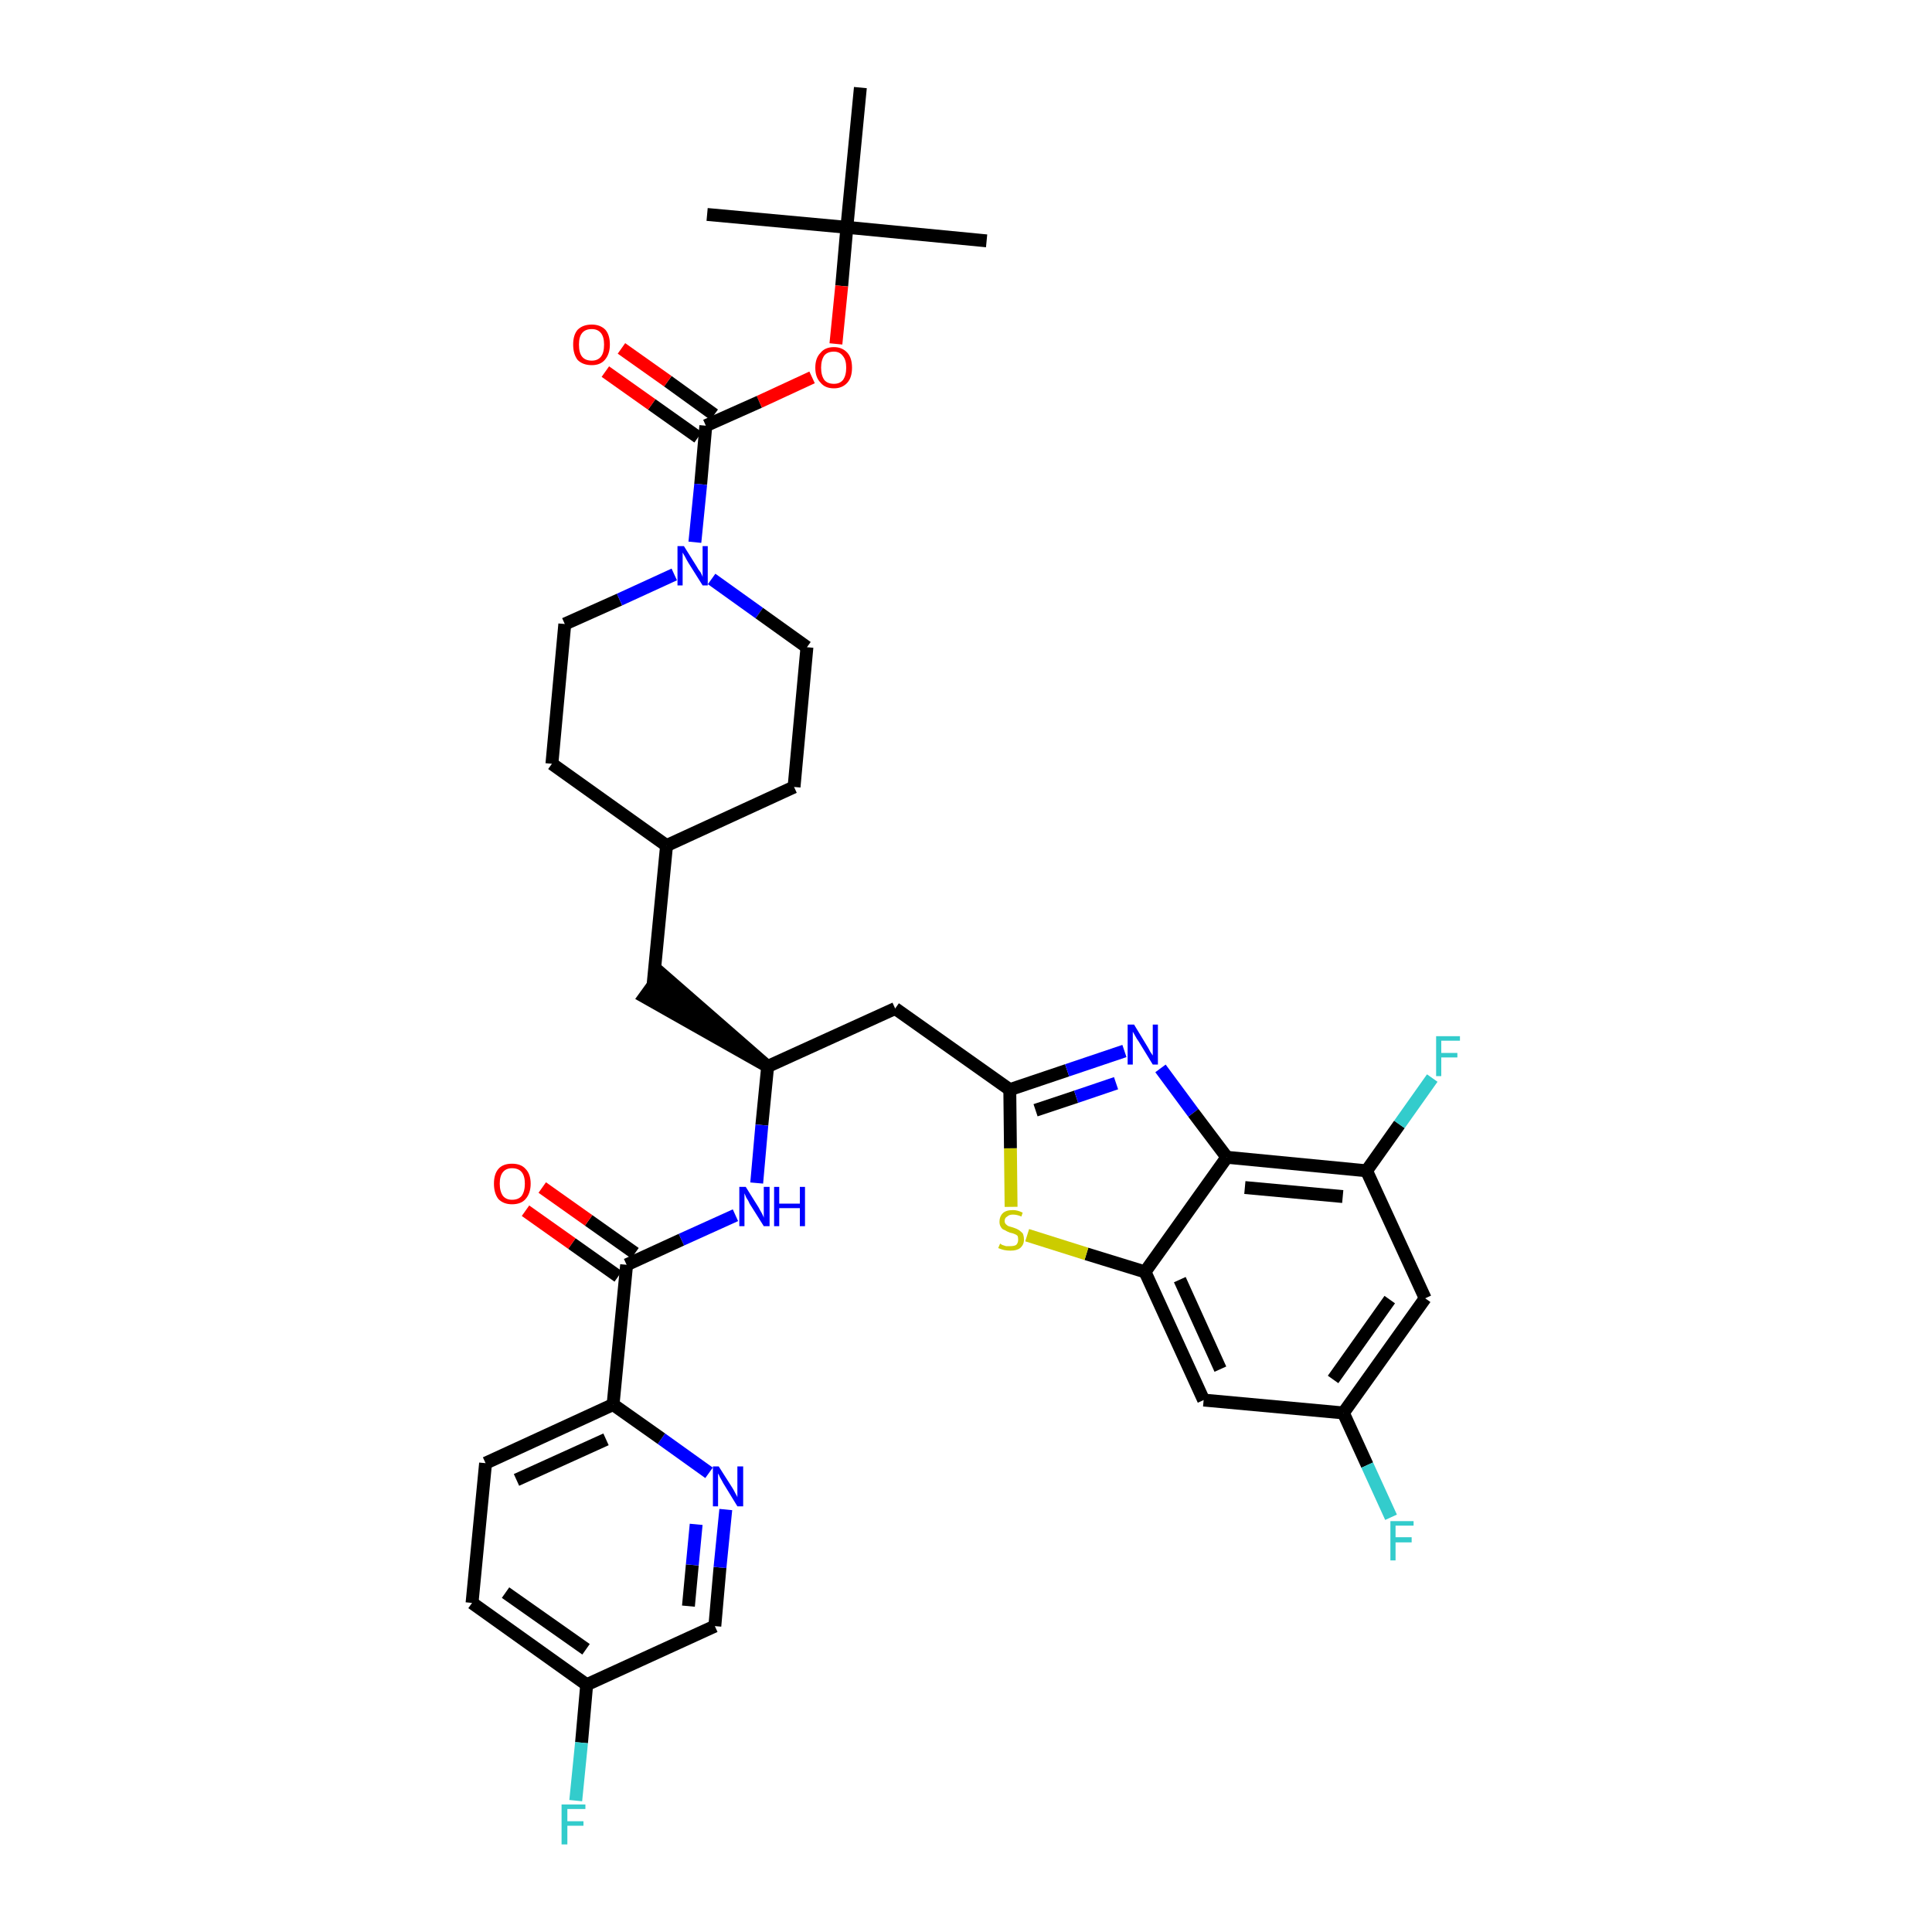 <?xml version='1.0' encoding='iso-8859-1'?>
<svg version='1.1' baseProfile='full'
              xmlns='http://www.w3.org/2000/svg'
                      xmlns:rdkit='http://www.rdkit.org/xml'
                      xmlns:xlink='http://www.w3.org/1999/xlink'
                  xml:space='preserve'
width='300px' height='300px' viewBox='0 0 300 300'>
<!-- END OF HEADER -->
<path class='bond-0 atom-0 atom-1' d='M 153.2,37.4 L 131.5,35.3' style='fill:none;fill-rule:evenodd;stroke:#000000;stroke-width:2.0px;stroke-linecap:butt;stroke-linejoin:miter;stroke-opacity:1' />
<path class='bond-1 atom-1 atom-2' d='M 131.5,35.3 L 109.8,33.3' style='fill:none;fill-rule:evenodd;stroke:#000000;stroke-width:2.0px;stroke-linecap:butt;stroke-linejoin:miter;stroke-opacity:1' />
<path class='bond-2 atom-1 atom-3' d='M 131.5,35.3 L 133.6,13.6' style='fill:none;fill-rule:evenodd;stroke:#000000;stroke-width:2.0px;stroke-linecap:butt;stroke-linejoin:miter;stroke-opacity:1' />
<path class='bond-3 atom-1 atom-4' d='M 131.5,35.3 L 130.7,44.4' style='fill:none;fill-rule:evenodd;stroke:#000000;stroke-width:2.0px;stroke-linecap:butt;stroke-linejoin:miter;stroke-opacity:1' />
<path class='bond-3 atom-1 atom-4' d='M 130.7,44.4 L 129.8,53.4' style='fill:none;fill-rule:evenodd;stroke:#FF0000;stroke-width:2.0px;stroke-linecap:butt;stroke-linejoin:miter;stroke-opacity:1' />
<path class='bond-4 atom-4 atom-5' d='M 126.1,58.6 L 117.9,62.4' style='fill:none;fill-rule:evenodd;stroke:#FF0000;stroke-width:2.0px;stroke-linecap:butt;stroke-linejoin:miter;stroke-opacity:1' />
<path class='bond-4 atom-4 atom-5' d='M 117.9,62.4 L 109.6,66.1' style='fill:none;fill-rule:evenodd;stroke:#000000;stroke-width:2.0px;stroke-linecap:butt;stroke-linejoin:miter;stroke-opacity:1' />
<path class='bond-5 atom-5 atom-6' d='M 110.9,64.4 L 103.7,59.2' style='fill:none;fill-rule:evenodd;stroke:#000000;stroke-width:2.0px;stroke-linecap:butt;stroke-linejoin:miter;stroke-opacity:1' />
<path class='bond-5 atom-5 atom-6' d='M 103.7,59.2 L 96.5,54.1' style='fill:none;fill-rule:evenodd;stroke:#FF0000;stroke-width:2.0px;stroke-linecap:butt;stroke-linejoin:miter;stroke-opacity:1' />
<path class='bond-5 atom-5 atom-6' d='M 108.4,67.9 L 101.2,62.8' style='fill:none;fill-rule:evenodd;stroke:#000000;stroke-width:2.0px;stroke-linecap:butt;stroke-linejoin:miter;stroke-opacity:1' />
<path class='bond-5 atom-5 atom-6' d='M 101.2,62.8 L 94.0,57.7' style='fill:none;fill-rule:evenodd;stroke:#FF0000;stroke-width:2.0px;stroke-linecap:butt;stroke-linejoin:miter;stroke-opacity:1' />
<path class='bond-6 atom-5 atom-7' d='M 109.6,66.1 L 108.8,75.2' style='fill:none;fill-rule:evenodd;stroke:#000000;stroke-width:2.0px;stroke-linecap:butt;stroke-linejoin:miter;stroke-opacity:1' />
<path class='bond-6 atom-5 atom-7' d='M 108.8,75.2 L 107.9,84.2' style='fill:none;fill-rule:evenodd;stroke:#0000FF;stroke-width:2.0px;stroke-linecap:butt;stroke-linejoin:miter;stroke-opacity:1' />
<path class='bond-7 atom-7 atom-8' d='M 110.5,89.9 L 117.9,95.2' style='fill:none;fill-rule:evenodd;stroke:#0000FF;stroke-width:2.0px;stroke-linecap:butt;stroke-linejoin:miter;stroke-opacity:1' />
<path class='bond-7 atom-7 atom-8' d='M 117.9,95.2 L 125.3,100.5' style='fill:none;fill-rule:evenodd;stroke:#000000;stroke-width:2.0px;stroke-linecap:butt;stroke-linejoin:miter;stroke-opacity:1' />
<path class='bond-36 atom-36 atom-7' d='M 87.7,96.9 L 96.2,93.1' style='fill:none;fill-rule:evenodd;stroke:#000000;stroke-width:2.0px;stroke-linecap:butt;stroke-linejoin:miter;stroke-opacity:1' />
<path class='bond-36 atom-36 atom-7' d='M 96.2,93.1 L 104.7,89.2' style='fill:none;fill-rule:evenodd;stroke:#0000FF;stroke-width:2.0px;stroke-linecap:butt;stroke-linejoin:miter;stroke-opacity:1' />
<path class='bond-8 atom-8 atom-9' d='M 125.3,100.5 L 123.3,122.2' style='fill:none;fill-rule:evenodd;stroke:#000000;stroke-width:2.0px;stroke-linecap:butt;stroke-linejoin:miter;stroke-opacity:1' />
<path class='bond-9 atom-9 atom-10' d='M 123.3,122.2 L 103.5,131.3' style='fill:none;fill-rule:evenodd;stroke:#000000;stroke-width:2.0px;stroke-linecap:butt;stroke-linejoin:miter;stroke-opacity:1' />
<path class='bond-10 atom-10 atom-11' d='M 103.5,131.3 L 101.4,153.0' style='fill:none;fill-rule:evenodd;stroke:#000000;stroke-width:2.0px;stroke-linecap:butt;stroke-linejoin:miter;stroke-opacity:1' />
<path class='bond-34 atom-10 atom-35' d='M 103.5,131.3 L 85.7,118.6' style='fill:none;fill-rule:evenodd;stroke:#000000;stroke-width:2.0px;stroke-linecap:butt;stroke-linejoin:miter;stroke-opacity:1' />
<path class='bond-11 atom-12 atom-11' d='M 119.2,165.6 L 102.7,151.2 L 100.1,154.8 Z' style='fill:#000000;fill-rule:evenodd;fill-opacity:1;stroke:#000000;stroke-width:2.0px;stroke-linecap:butt;stroke-linejoin:miter;stroke-opacity:1;' />
<path class='bond-12 atom-12 atom-13' d='M 119.2,165.6 L 139.0,156.6' style='fill:none;fill-rule:evenodd;stroke:#000000;stroke-width:2.0px;stroke-linecap:butt;stroke-linejoin:miter;stroke-opacity:1' />
<path class='bond-24 atom-12 atom-25' d='M 119.2,165.6 L 118.3,174.7' style='fill:none;fill-rule:evenodd;stroke:#000000;stroke-width:2.0px;stroke-linecap:butt;stroke-linejoin:miter;stroke-opacity:1' />
<path class='bond-24 atom-12 atom-25' d='M 118.3,174.7 L 117.5,183.7' style='fill:none;fill-rule:evenodd;stroke:#0000FF;stroke-width:2.0px;stroke-linecap:butt;stroke-linejoin:miter;stroke-opacity:1' />
<path class='bond-13 atom-13 atom-14' d='M 139.0,156.6 L 156.8,169.2' style='fill:none;fill-rule:evenodd;stroke:#000000;stroke-width:2.0px;stroke-linecap:butt;stroke-linejoin:miter;stroke-opacity:1' />
<path class='bond-14 atom-14 atom-15' d='M 156.8,169.2 L 165.7,166.2' style='fill:none;fill-rule:evenodd;stroke:#000000;stroke-width:2.0px;stroke-linecap:butt;stroke-linejoin:miter;stroke-opacity:1' />
<path class='bond-14 atom-14 atom-15' d='M 165.7,166.2 L 174.6,163.2' style='fill:none;fill-rule:evenodd;stroke:#0000FF;stroke-width:2.0px;stroke-linecap:butt;stroke-linejoin:miter;stroke-opacity:1' />
<path class='bond-14 atom-14 atom-15' d='M 160.8,172.4 L 167.1,170.3' style='fill:none;fill-rule:evenodd;stroke:#000000;stroke-width:2.0px;stroke-linecap:butt;stroke-linejoin:miter;stroke-opacity:1' />
<path class='bond-14 atom-14 atom-15' d='M 167.1,170.3 L 173.3,168.2' style='fill:none;fill-rule:evenodd;stroke:#0000FF;stroke-width:2.0px;stroke-linecap:butt;stroke-linejoin:miter;stroke-opacity:1' />
<path class='bond-37 atom-24 atom-14' d='M 157.0,187.4 L 156.9,178.3' style='fill:none;fill-rule:evenodd;stroke:#CCCC00;stroke-width:2.0px;stroke-linecap:butt;stroke-linejoin:miter;stroke-opacity:1' />
<path class='bond-37 atom-24 atom-14' d='M 156.9,178.3 L 156.8,169.2' style='fill:none;fill-rule:evenodd;stroke:#000000;stroke-width:2.0px;stroke-linecap:butt;stroke-linejoin:miter;stroke-opacity:1' />
<path class='bond-15 atom-15 atom-16' d='M 180.2,165.9 L 185.3,172.8' style='fill:none;fill-rule:evenodd;stroke:#0000FF;stroke-width:2.0px;stroke-linecap:butt;stroke-linejoin:miter;stroke-opacity:1' />
<path class='bond-15 atom-15 atom-16' d='M 185.3,172.8 L 190.5,179.7' style='fill:none;fill-rule:evenodd;stroke:#000000;stroke-width:2.0px;stroke-linecap:butt;stroke-linejoin:miter;stroke-opacity:1' />
<path class='bond-16 atom-16 atom-17' d='M 190.5,179.7 L 212.2,181.8' style='fill:none;fill-rule:evenodd;stroke:#000000;stroke-width:2.0px;stroke-linecap:butt;stroke-linejoin:miter;stroke-opacity:1' />
<path class='bond-16 atom-16 atom-17' d='M 193.3,184.4 L 208.5,185.8' style='fill:none;fill-rule:evenodd;stroke:#000000;stroke-width:2.0px;stroke-linecap:butt;stroke-linejoin:miter;stroke-opacity:1' />
<path class='bond-39 atom-23 atom-16' d='M 177.8,197.5 L 190.5,179.7' style='fill:none;fill-rule:evenodd;stroke:#000000;stroke-width:2.0px;stroke-linecap:butt;stroke-linejoin:miter;stroke-opacity:1' />
<path class='bond-17 atom-17 atom-18' d='M 212.2,181.8 L 217.3,174.6' style='fill:none;fill-rule:evenodd;stroke:#000000;stroke-width:2.0px;stroke-linecap:butt;stroke-linejoin:miter;stroke-opacity:1' />
<path class='bond-17 atom-17 atom-18' d='M 217.3,174.6 L 222.4,167.4' style='fill:none;fill-rule:evenodd;stroke:#33CCCC;stroke-width:2.0px;stroke-linecap:butt;stroke-linejoin:miter;stroke-opacity:1' />
<path class='bond-18 atom-17 atom-19' d='M 212.2,181.8 L 221.3,201.6' style='fill:none;fill-rule:evenodd;stroke:#000000;stroke-width:2.0px;stroke-linecap:butt;stroke-linejoin:miter;stroke-opacity:1' />
<path class='bond-19 atom-19 atom-20' d='M 221.3,201.6 L 208.6,219.4' style='fill:none;fill-rule:evenodd;stroke:#000000;stroke-width:2.0px;stroke-linecap:butt;stroke-linejoin:miter;stroke-opacity:1' />
<path class='bond-19 atom-19 atom-20' d='M 215.8,201.8 L 207.0,214.2' style='fill:none;fill-rule:evenodd;stroke:#000000;stroke-width:2.0px;stroke-linecap:butt;stroke-linejoin:miter;stroke-opacity:1' />
<path class='bond-20 atom-20 atom-21' d='M 208.6,219.4 L 212.3,227.5' style='fill:none;fill-rule:evenodd;stroke:#000000;stroke-width:2.0px;stroke-linecap:butt;stroke-linejoin:miter;stroke-opacity:1' />
<path class='bond-20 atom-20 atom-21' d='M 212.3,227.5 L 216.0,235.6' style='fill:none;fill-rule:evenodd;stroke:#33CCCC;stroke-width:2.0px;stroke-linecap:butt;stroke-linejoin:miter;stroke-opacity:1' />
<path class='bond-21 atom-20 atom-22' d='M 208.6,219.4 L 186.9,217.4' style='fill:none;fill-rule:evenodd;stroke:#000000;stroke-width:2.0px;stroke-linecap:butt;stroke-linejoin:miter;stroke-opacity:1' />
<path class='bond-22 atom-22 atom-23' d='M 186.9,217.4 L 177.8,197.5' style='fill:none;fill-rule:evenodd;stroke:#000000;stroke-width:2.0px;stroke-linecap:butt;stroke-linejoin:miter;stroke-opacity:1' />
<path class='bond-22 atom-22 atom-23' d='M 189.5,212.6 L 183.2,198.7' style='fill:none;fill-rule:evenodd;stroke:#000000;stroke-width:2.0px;stroke-linecap:butt;stroke-linejoin:miter;stroke-opacity:1' />
<path class='bond-23 atom-23 atom-24' d='M 177.8,197.5 L 168.7,194.7' style='fill:none;fill-rule:evenodd;stroke:#000000;stroke-width:2.0px;stroke-linecap:butt;stroke-linejoin:miter;stroke-opacity:1' />
<path class='bond-23 atom-23 atom-24' d='M 168.7,194.7 L 159.5,191.8' style='fill:none;fill-rule:evenodd;stroke:#CCCC00;stroke-width:2.0px;stroke-linecap:butt;stroke-linejoin:miter;stroke-opacity:1' />
<path class='bond-25 atom-25 atom-26' d='M 114.2,188.7 L 105.8,192.5' style='fill:none;fill-rule:evenodd;stroke:#0000FF;stroke-width:2.0px;stroke-linecap:butt;stroke-linejoin:miter;stroke-opacity:1' />
<path class='bond-25 atom-25 atom-26' d='M 105.8,192.5 L 97.3,196.4' style='fill:none;fill-rule:evenodd;stroke:#000000;stroke-width:2.0px;stroke-linecap:butt;stroke-linejoin:miter;stroke-opacity:1' />
<path class='bond-26 atom-26 atom-27' d='M 98.6,194.6 L 91.4,189.5' style='fill:none;fill-rule:evenodd;stroke:#000000;stroke-width:2.0px;stroke-linecap:butt;stroke-linejoin:miter;stroke-opacity:1' />
<path class='bond-26 atom-26 atom-27' d='M 91.4,189.5 L 84.2,184.4' style='fill:none;fill-rule:evenodd;stroke:#FF0000;stroke-width:2.0px;stroke-linecap:butt;stroke-linejoin:miter;stroke-opacity:1' />
<path class='bond-26 atom-26 atom-27' d='M 96.0,198.2 L 88.8,193.1' style='fill:none;fill-rule:evenodd;stroke:#000000;stroke-width:2.0px;stroke-linecap:butt;stroke-linejoin:miter;stroke-opacity:1' />
<path class='bond-26 atom-26 atom-27' d='M 88.8,193.1 L 81.6,188.0' style='fill:none;fill-rule:evenodd;stroke:#FF0000;stroke-width:2.0px;stroke-linecap:butt;stroke-linejoin:miter;stroke-opacity:1' />
<path class='bond-27 atom-26 atom-28' d='M 97.3,196.4 L 95.2,218.1' style='fill:none;fill-rule:evenodd;stroke:#000000;stroke-width:2.0px;stroke-linecap:butt;stroke-linejoin:miter;stroke-opacity:1' />
<path class='bond-28 atom-28 atom-29' d='M 95.2,218.1 L 75.4,227.2' style='fill:none;fill-rule:evenodd;stroke:#000000;stroke-width:2.0px;stroke-linecap:butt;stroke-linejoin:miter;stroke-opacity:1' />
<path class='bond-28 atom-28 atom-29' d='M 94.1,223.5 L 80.2,229.8' style='fill:none;fill-rule:evenodd;stroke:#000000;stroke-width:2.0px;stroke-linecap:butt;stroke-linejoin:miter;stroke-opacity:1' />
<path class='bond-38 atom-34 atom-28' d='M 110.1,228.7 L 102.7,223.4' style='fill:none;fill-rule:evenodd;stroke:#0000FF;stroke-width:2.0px;stroke-linecap:butt;stroke-linejoin:miter;stroke-opacity:1' />
<path class='bond-38 atom-34 atom-28' d='M 102.7,223.4 L 95.2,218.1' style='fill:none;fill-rule:evenodd;stroke:#000000;stroke-width:2.0px;stroke-linecap:butt;stroke-linejoin:miter;stroke-opacity:1' />
<path class='bond-29 atom-29 atom-30' d='M 75.4,227.2 L 73.3,248.9' style='fill:none;fill-rule:evenodd;stroke:#000000;stroke-width:2.0px;stroke-linecap:butt;stroke-linejoin:miter;stroke-opacity:1' />
<path class='bond-30 atom-30 atom-31' d='M 73.3,248.9 L 91.1,261.6' style='fill:none;fill-rule:evenodd;stroke:#000000;stroke-width:2.0px;stroke-linecap:butt;stroke-linejoin:miter;stroke-opacity:1' />
<path class='bond-30 atom-30 atom-31' d='M 78.5,247.3 L 91.0,256.1' style='fill:none;fill-rule:evenodd;stroke:#000000;stroke-width:2.0px;stroke-linecap:butt;stroke-linejoin:miter;stroke-opacity:1' />
<path class='bond-31 atom-31 atom-32' d='M 91.1,261.6 L 90.3,270.6' style='fill:none;fill-rule:evenodd;stroke:#000000;stroke-width:2.0px;stroke-linecap:butt;stroke-linejoin:miter;stroke-opacity:1' />
<path class='bond-31 atom-31 atom-32' d='M 90.3,270.6 L 89.4,279.6' style='fill:none;fill-rule:evenodd;stroke:#33CCCC;stroke-width:2.0px;stroke-linecap:butt;stroke-linejoin:miter;stroke-opacity:1' />
<path class='bond-32 atom-31 atom-33' d='M 91.1,261.6 L 111.0,252.5' style='fill:none;fill-rule:evenodd;stroke:#000000;stroke-width:2.0px;stroke-linecap:butt;stroke-linejoin:miter;stroke-opacity:1' />
<path class='bond-33 atom-33 atom-34' d='M 111.0,252.5 L 111.8,243.4' style='fill:none;fill-rule:evenodd;stroke:#000000;stroke-width:2.0px;stroke-linecap:butt;stroke-linejoin:miter;stroke-opacity:1' />
<path class='bond-33 atom-33 atom-34' d='M 111.8,243.4 L 112.7,234.4' style='fill:none;fill-rule:evenodd;stroke:#0000FF;stroke-width:2.0px;stroke-linecap:butt;stroke-linejoin:miter;stroke-opacity:1' />
<path class='bond-33 atom-33 atom-34' d='M 106.9,249.4 L 107.5,243.0' style='fill:none;fill-rule:evenodd;stroke:#000000;stroke-width:2.0px;stroke-linecap:butt;stroke-linejoin:miter;stroke-opacity:1' />
<path class='bond-33 atom-33 atom-34' d='M 107.5,243.0 L 108.1,236.7' style='fill:none;fill-rule:evenodd;stroke:#0000FF;stroke-width:2.0px;stroke-linecap:butt;stroke-linejoin:miter;stroke-opacity:1' />
<path class='bond-35 atom-35 atom-36' d='M 85.7,118.6 L 87.7,96.9' style='fill:none;fill-rule:evenodd;stroke:#000000;stroke-width:2.0px;stroke-linecap:butt;stroke-linejoin:miter;stroke-opacity:1' />
<path  class='atom-4' d='M 126.6 57.1
Q 126.6 55.6, 127.4 54.8
Q 128.1 53.9, 129.5 53.9
Q 130.8 53.9, 131.6 54.8
Q 132.3 55.6, 132.3 57.1
Q 132.3 58.6, 131.6 59.4
Q 130.8 60.3, 129.5 60.3
Q 128.1 60.3, 127.4 59.4
Q 126.6 58.6, 126.6 57.1
M 129.5 59.6
Q 130.4 59.6, 130.9 59.0
Q 131.4 58.3, 131.4 57.1
Q 131.4 55.9, 130.9 55.3
Q 130.4 54.6, 129.5 54.6
Q 128.5 54.6, 128.0 55.2
Q 127.5 55.9, 127.5 57.1
Q 127.5 58.3, 128.0 59.0
Q 128.5 59.6, 129.5 59.6
' fill='#FF0000'/>
<path  class='atom-6' d='M 89.0 53.5
Q 89.0 52.0, 89.7 51.2
Q 90.5 50.4, 91.9 50.4
Q 93.2 50.4, 94.0 51.2
Q 94.7 52.0, 94.7 53.5
Q 94.7 55.0, 93.9 55.9
Q 93.2 56.7, 91.9 56.7
Q 90.5 56.7, 89.7 55.9
Q 89.0 55.0, 89.0 53.5
M 91.9 56.0
Q 92.8 56.0, 93.3 55.4
Q 93.8 54.8, 93.8 53.5
Q 93.8 52.3, 93.3 51.7
Q 92.8 51.1, 91.9 51.1
Q 90.9 51.1, 90.4 51.7
Q 89.9 52.3, 89.9 53.5
Q 89.9 54.8, 90.4 55.4
Q 90.9 56.0, 91.9 56.0
' fill='#FF0000'/>
<path  class='atom-7' d='M 106.2 84.8
L 108.2 88.0
Q 108.4 88.4, 108.8 88.9
Q 109.1 89.5, 109.1 89.6
L 109.1 84.8
L 109.9 84.8
L 109.9 90.9
L 109.1 90.9
L 106.9 87.4
Q 106.6 86.9, 106.4 86.5
Q 106.1 86.0, 106.0 85.8
L 106.0 90.9
L 105.2 90.9
L 105.2 84.8
L 106.2 84.8
' fill='#0000FF'/>
<path  class='atom-15' d='M 176.1 159.1
L 178.1 162.4
Q 178.3 162.7, 178.6 163.3
Q 179.0 163.9, 179.0 163.9
L 179.0 159.1
L 179.8 159.1
L 179.8 165.3
L 179.0 165.3
L 176.8 161.7
Q 176.5 161.3, 176.3 160.9
Q 176.0 160.4, 175.9 160.2
L 175.9 165.3
L 175.1 165.3
L 175.1 159.1
L 176.1 159.1
' fill='#0000FF'/>
<path  class='atom-18' d='M 223.0 160.9
L 226.7 160.9
L 226.7 161.6
L 223.8 161.6
L 223.8 163.5
L 226.3 163.5
L 226.3 164.2
L 223.8 164.2
L 223.8 167.1
L 223.0 167.1
L 223.0 160.9
' fill='#33CCCC'/>
<path  class='atom-21' d='M 215.9 236.2
L 219.5 236.2
L 219.5 236.9
L 216.7 236.9
L 216.7 238.7
L 219.2 238.7
L 219.2 239.5
L 216.7 239.5
L 216.7 242.3
L 215.9 242.3
L 215.9 236.2
' fill='#33CCCC'/>
<path  class='atom-24' d='M 155.3 193.1
Q 155.3 193.1, 155.6 193.3
Q 155.9 193.4, 156.2 193.5
Q 156.6 193.5, 156.9 193.5
Q 157.5 193.5, 157.8 193.3
Q 158.1 193.0, 158.1 192.5
Q 158.1 192.1, 158.0 191.9
Q 157.8 191.7, 157.5 191.6
Q 157.3 191.5, 156.8 191.4
Q 156.3 191.2, 156.0 191.0
Q 155.6 190.9, 155.4 190.5
Q 155.2 190.2, 155.2 189.7
Q 155.2 188.9, 155.7 188.4
Q 156.2 187.9, 157.3 187.9
Q 158.0 187.9, 158.8 188.3
L 158.6 188.9
Q 157.9 188.6, 157.3 188.6
Q 156.7 188.6, 156.4 188.9
Q 156.0 189.1, 156.0 189.6
Q 156.0 189.9, 156.2 190.1
Q 156.4 190.3, 156.6 190.4
Q 156.9 190.5, 157.3 190.6
Q 157.9 190.8, 158.2 191.0
Q 158.5 191.2, 158.8 191.5
Q 159.0 191.9, 159.0 192.5
Q 159.0 193.3, 158.4 193.8
Q 157.9 194.2, 156.9 194.2
Q 156.4 194.2, 155.9 194.1
Q 155.5 194.0, 155.0 193.8
L 155.3 193.1
' fill='#CCCC00'/>
<path  class='atom-25' d='M 115.8 184.3
L 117.8 187.5
Q 118.0 187.9, 118.3 188.4
Q 118.6 189.0, 118.6 189.1
L 118.6 184.3
L 119.5 184.3
L 119.5 190.4
L 118.6 190.4
L 116.4 186.9
Q 116.2 186.4, 115.9 186.0
Q 115.7 185.5, 115.6 185.3
L 115.6 190.4
L 114.8 190.4
L 114.8 184.3
L 115.8 184.3
' fill='#0000FF'/>
<path  class='atom-25' d='M 120.2 184.3
L 121.0 184.3
L 121.0 186.9
L 124.2 186.9
L 124.2 184.3
L 125.0 184.3
L 125.0 190.4
L 124.2 190.4
L 124.2 187.6
L 121.0 187.6
L 121.0 190.4
L 120.2 190.4
L 120.2 184.3
' fill='#0000FF'/>
<path  class='atom-27' d='M 76.7 183.8
Q 76.7 182.3, 77.4 181.5
Q 78.1 180.7, 79.5 180.7
Q 80.9 180.7, 81.6 181.5
Q 82.4 182.3, 82.4 183.8
Q 82.4 185.3, 81.6 186.2
Q 80.9 187.0, 79.5 187.0
Q 78.2 187.0, 77.4 186.2
Q 76.7 185.3, 76.7 183.8
M 79.5 186.3
Q 80.5 186.3, 81.0 185.7
Q 81.5 185.0, 81.5 183.8
Q 81.5 182.6, 81.0 182.0
Q 80.5 181.4, 79.5 181.4
Q 78.6 181.4, 78.1 182.0
Q 77.6 182.6, 77.6 183.8
Q 77.6 185.0, 78.1 185.7
Q 78.6 186.3, 79.5 186.3
' fill='#FF0000'/>
<path  class='atom-32' d='M 87.2 280.2
L 90.9 280.2
L 90.9 280.9
L 88.1 280.9
L 88.1 282.8
L 90.6 282.8
L 90.6 283.5
L 88.1 283.5
L 88.1 286.4
L 87.2 286.4
L 87.2 280.2
' fill='#33CCCC'/>
<path  class='atom-34' d='M 111.6 227.7
L 113.7 231.0
Q 113.9 231.3, 114.2 231.9
Q 114.5 232.4, 114.5 232.5
L 114.5 227.7
L 115.4 227.7
L 115.4 233.9
L 114.5 233.9
L 112.3 230.3
Q 112.1 229.9, 111.8 229.4
Q 111.6 228.9, 111.5 228.8
L 111.5 233.9
L 110.7 233.9
L 110.7 227.7
L 111.6 227.7
' fill='#0000FF'/>
</svg>
